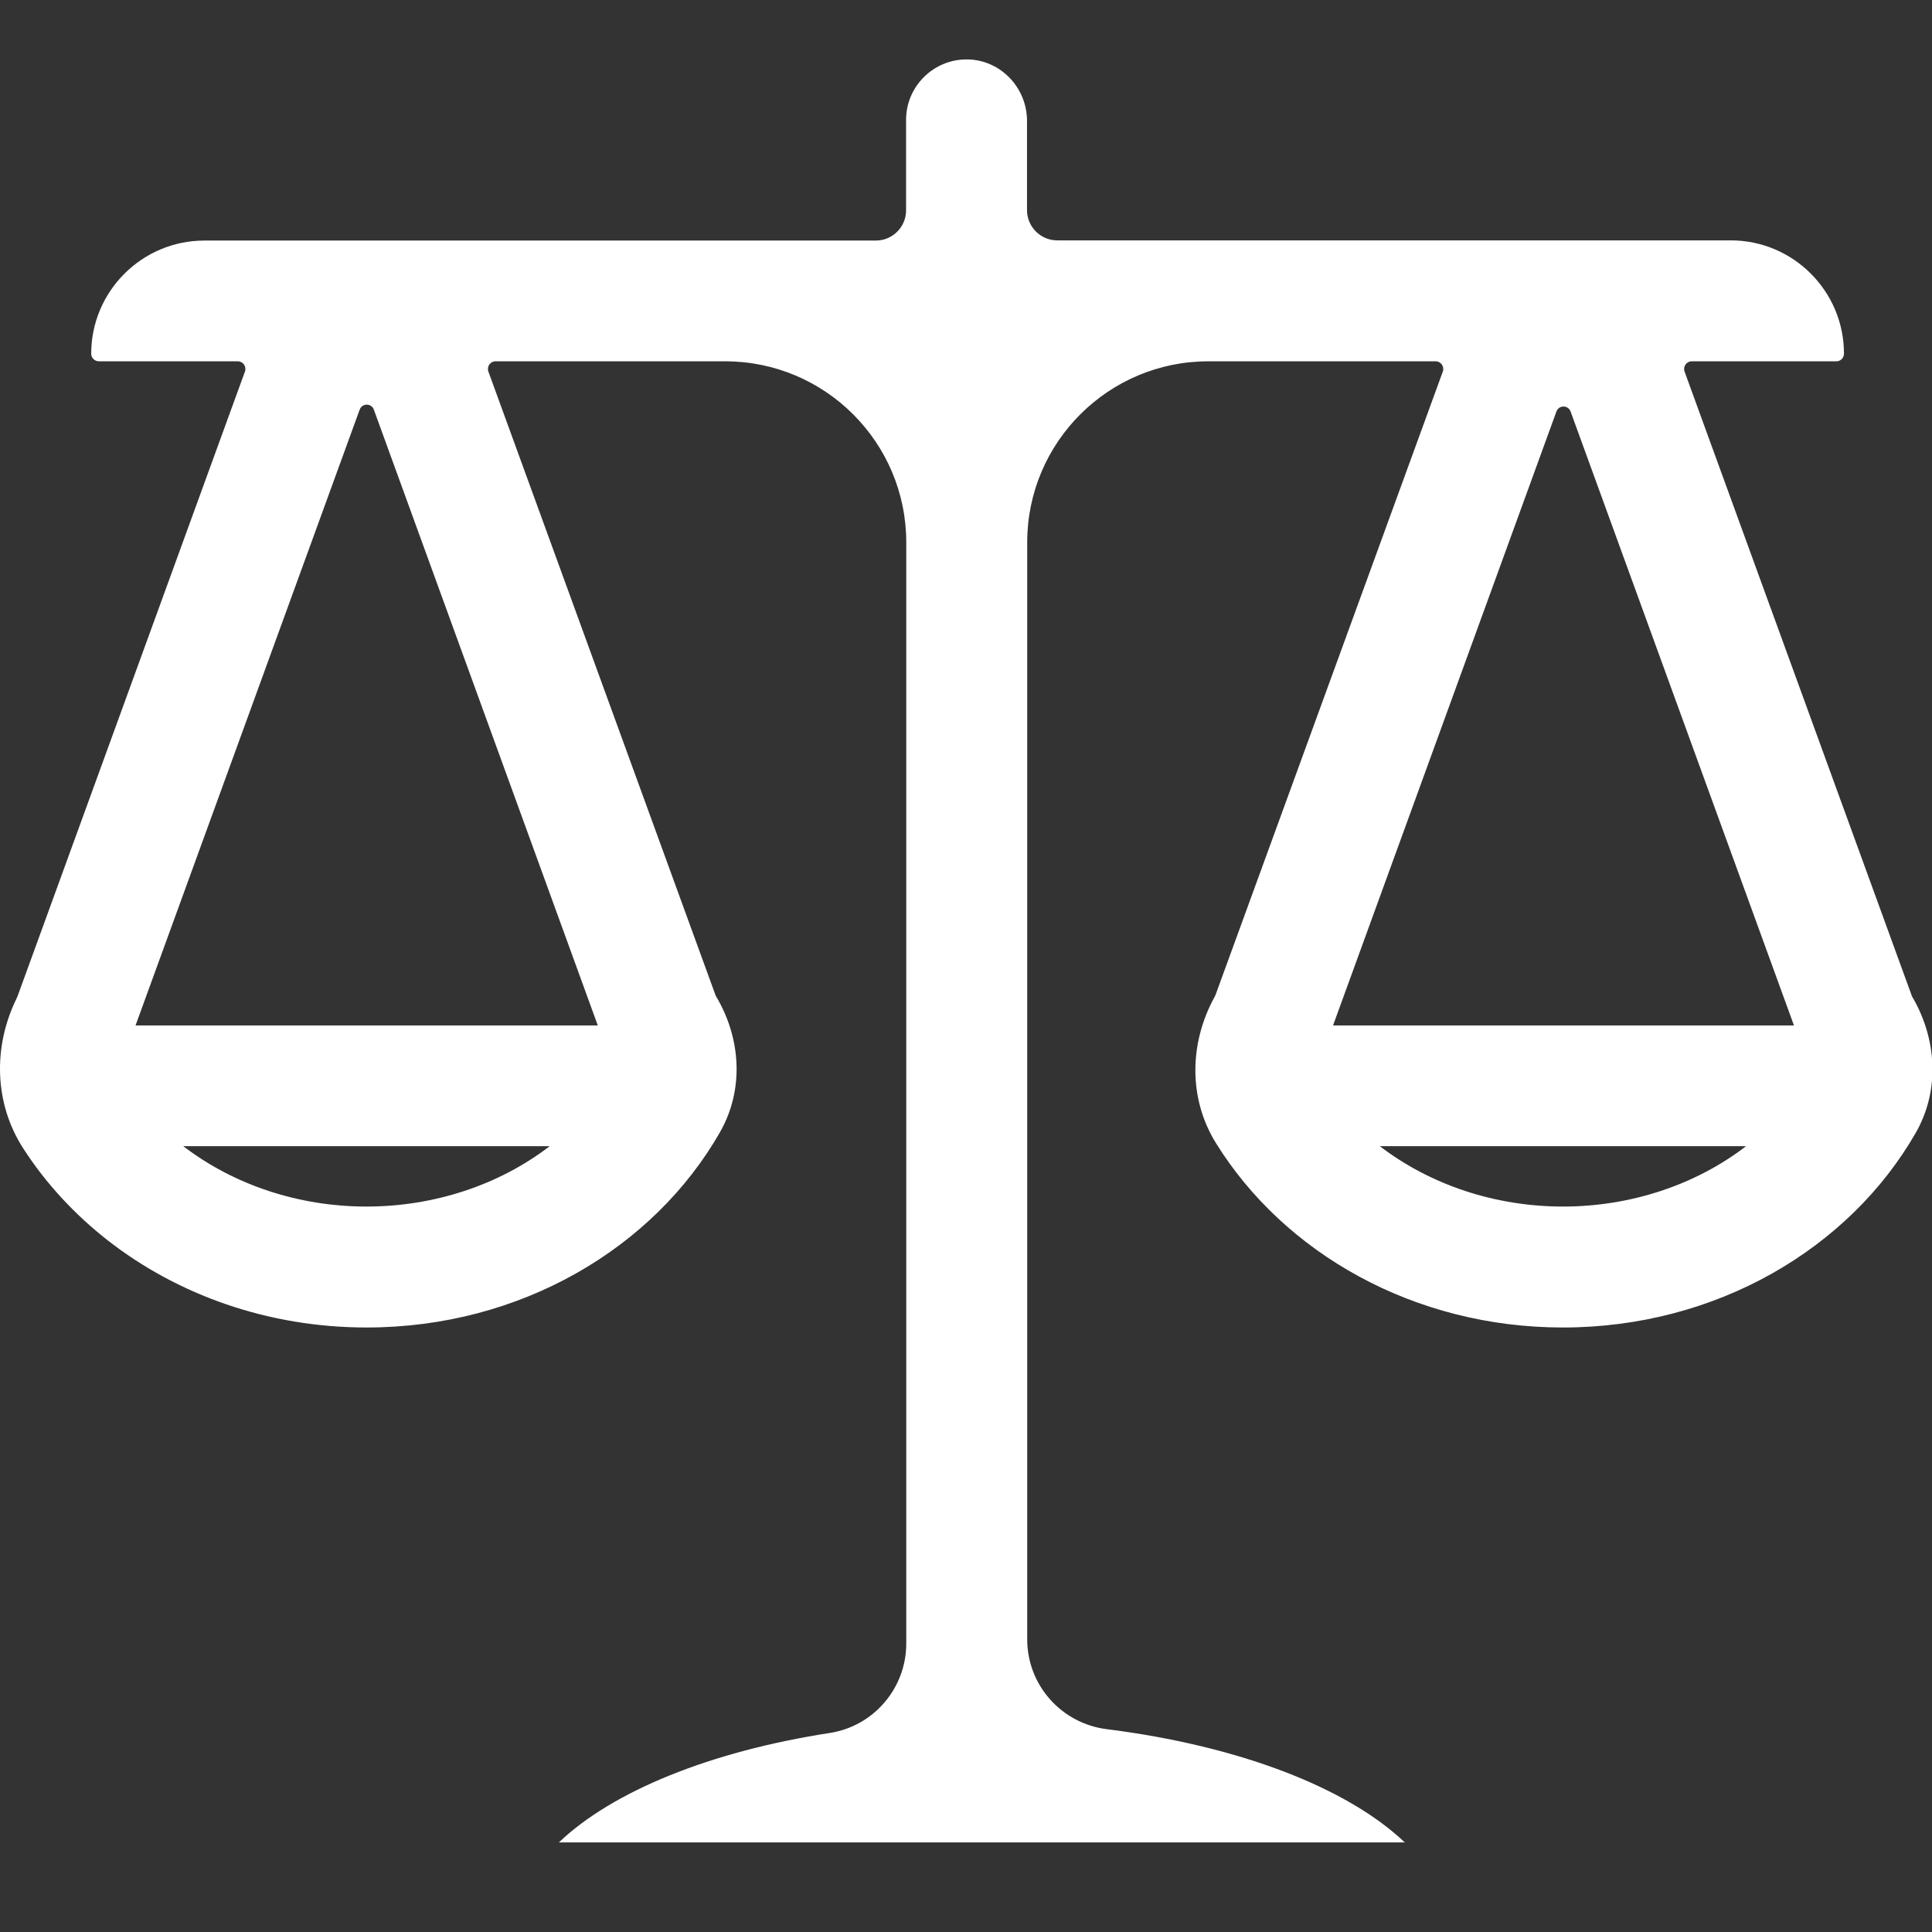 <?xml version="1.0" standalone="no"?><!DOCTYPE svg PUBLIC "-//W3C//DTD SVG 1.1//EN" "http://www.w3.org/Graphics/SVG/1.1/DTD/svg11.dtd"><svg t="1648555745421" class="icon" viewBox="0 0 1024 1024" version="1.1" xmlns="http://www.w3.org/2000/svg" p-id="1987" width="128" height="128" xmlns:xlink="http://www.w3.org/1999/xlink"><rect x="0" y="0" width="1024" height="1024" fill="#333333" stroke="none"/><defs><style type="text/css">@font-face { font-family: feedback-iconfont; src: url("//at.alicdn.com/t/font_1031158_u69w8yhxdu.woff2?t=1630033759944") format("woff2"), url("//at.alicdn.com/t/font_1031158_u69w8yhxdu.woff?t=1630033759944") format("woff"), url("//at.alicdn.com/t/font_1031158_u69w8yhxdu.ttf?t=1630033759944") format("truetype"); }
</style></defs><path d="M1013.04 527.1L892.84 196.9c-0.9-2.6 1-5.4 3.8-5.4H973.34c2.2 0 4-1.8 4-4.1 0-16.5-6.7-31.5-17.6-42.4-10.9-10.9-25.9-17.6-42.4-17.6H560.34c-8.8 0-16-7.2-16-16V64.1c0-17.5-13.8-32.2-31.3-32.6-9.1-0.2-17.4 3.4-23.4 9.4-5.8 5.8-9.4 13.8-9.4 22.6v48c0 8.8-7.2 16-16 16H108.34c-33.1 0-60 26.9-60 60 0 1.1 0.5 2.1 1.2 2.8 0.7 0.7 1.7 1.2 2.8 1.2h73.7c2.8 0 4.7 2.8 3.8 5.4L9.64 527.1c-0.3 0.8-0.6 1.6-1 2.4C-3.76 555-3.06 584.9 12.34 608.7c11.9 18.5 27.2 35 45 48.9 36.9 28.7 84.7 46 137 46 81.4 0 152-41.9 187.2-103.4 12.9-22.5 11.3-49.8-2-72.1-0.2-0.3-0.3-0.6-0.4-0.9L258.84 196.9c-0.9-2.6 1-5.4 3.8-5.4H384.34c53 0 96 43 96 96v583.6c0 23.6-17.2 43.8-40.5 47.4-63.4 9.8-115.2 30.9-143.6 58h448.3c-30.6-29.1-88-51.2-157.9-60-24.1-3-42.2-23.4-42.2-47.6V287.5c0-53 43-96 96-96h120.5c2.8 0 4.7 2.8 3.8 5.4L644.34 527.1c-0.2 0.5-0.4 1-0.7 1.5-13.3 24.3-13.8 53.6 0.8 77.2 36.2 58.4 105 97.8 183.9 97.8 81.3 0 151.8-41.8 187-103.1 13-22.6 11.3-50.1-2-72.5-0.1-0.4-0.2-0.6-0.3-0.9zM194.24 639.5c-35.8 0-70.2-11.4-97.1-32H291.34c-26.8 20.6-61.3 32-97.1 32z m122.6-96h-245l118.8-326.4c1.3-3.5 6.2-3.5 7.5 0l118.7 326.4z m511.6 96c-35.8 0-70.2-11.4-97.1-32h194.1c-26.8 20.6-61.3 32-97 32z m-121.9-96l118.4-325.4c1.3-3.5 6.2-3.5 7.5 0l118.4 325.4H706.54z" p-id="1988" fill="#ffffff"></path></svg>